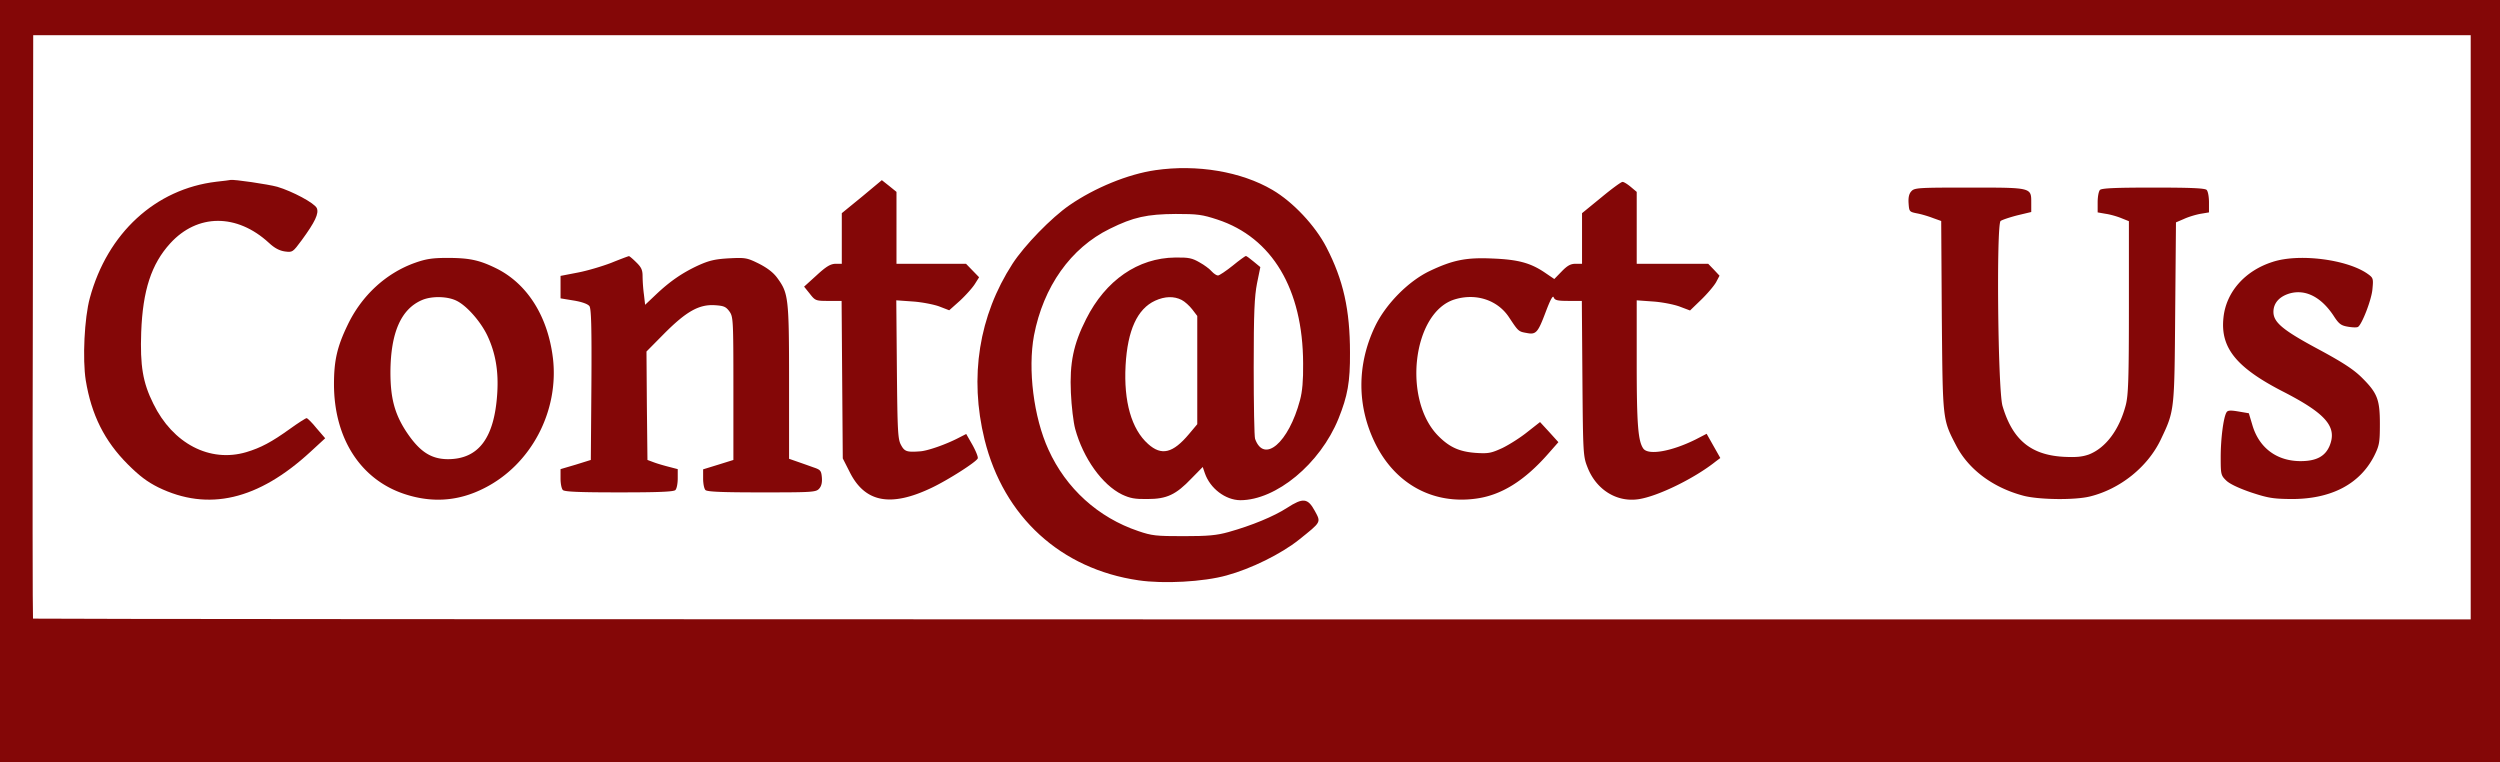 <svg width="374" height="114" fill="none" xmlns="http://www.w3.org/2000/svg"><g clip-path="url(#clip0_68_33)" fill="#840707"><path d="M0 57v57h374V0H0v57zm369.617-8.038v43.7H187.351c-100.25 0-182.355-.059-182.413-.117-.058-.059-.088-19.731-.03-43.7l.06-43.583h364.649v43.7z"/><path d="M172.829 25.46c-4.061.585-9.058 2.63-12.827 5.232-2.717 1.871-6.75 6.022-8.532 8.77-5.026 7.775-6.487 16.924-4.178 26.307 2.863 11.546 11.395 19.351 23.024 21.046 3.74.556 9.73.234 13.178-.73 3.681-.994 8.21-3.245 10.84-5.35 3.36-2.689 3.302-2.572 2.367-4.296-1.052-1.93-1.753-2.017-4.149-.468-1.987 1.286-5.318 2.66-8.766 3.624-1.782.497-3.039.614-6.72.614-4.091 0-4.734-.058-6.779-.76-5.99-2.017-10.811-6.372-13.441-12.189-2.22-4.852-3.097-12.014-2.162-17.07 1.403-7.308 5.493-13.096 11.337-15.96 3.535-1.755 5.581-2.193 9.876-2.222 3.272 0 3.944.087 6.253.847 8.152 2.69 12.768 10.377 12.798 21.514.029 2.543-.117 4.21-.468 5.496-1.695 6.372-5.376 9.529-6.72 5.787-.117-.321-.205-5.115-.205-10.698 0-8.33.117-10.582.497-12.57l.497-2.425-.994-.819c-.555-.468-1.081-.848-1.169-.848-.087 0-.993.643-1.986 1.462-.994.79-1.987 1.461-2.192 1.461-.204 0-.613-.263-.935-.613-.292-.351-1.11-.965-1.811-1.345-1.111-.643-1.607-.76-3.653-.73-5.551.058-10.402 3.39-13.324 9.207-1.899 3.741-2.483 6.577-2.279 11.02.088 2.017.38 4.443.643 5.408 1.198 4.384 4.032 8.36 7.013 9.821 1.198.555 1.899.702 3.798.672 2.893 0 4.266-.643 6.604-3.098l1.665-1.695.321.935c.789 2.28 3.068 4.005 5.289 4.034 5.376 0 11.951-5.437 14.697-12.19 1.373-3.42 1.753-5.495 1.724-9.88 0-6.43-.993-10.873-3.535-15.784-1.666-3.215-4.968-6.752-8.065-8.565-4.675-2.747-11.278-3.858-17.531-2.952zm3.944 19.41c.468.233 1.169.876 1.578 1.402l.76.994V63.46l-1.227 1.462c-2.425 2.893-4.12 3.303-6.136 1.49-2.484-2.221-3.653-6.343-3.36-11.75.292-5.262 1.753-8.448 4.412-9.676 1.461-.672 2.834-.701 3.973-.117zM32.374 27.185c-9.116 1.081-16.304 7.687-18.933 17.392-.819 2.982-1.11 9.15-.614 12.306.847 5.174 2.805 9.09 6.282 12.57 1.753 1.753 2.922 2.63 4.558 3.449 7.48 3.653 14.96 1.9 22.79-5.32l2.192-2.017-1.285-1.491c-.672-.848-1.374-1.52-1.49-1.52-.147 0-1.286.73-2.543 1.637-2.688 1.93-4.324 2.806-6.486 3.45-5.435 1.607-10.986-1.258-13.908-7.25-1.578-3.157-1.987-5.67-1.812-10.699.234-6.255 1.52-10.201 4.354-13.3 4.061-4.443 9.963-4.472 14.755-.058.847.79 1.578 1.17 2.396 1.286 1.14.146 1.169.117 2.513-1.695 1.987-2.719 2.6-4.005 2.25-4.794-.35-.76-3.653-2.514-5.902-3.186-1.374-.38-6.545-1.14-7.013-1.023-.087.029-1.023.146-2.104.263z"/><path d="M128.942 29.436l-3.009 2.455v7.57h-.935c-.76.03-1.373.38-2.834 1.725l-1.87 1.696.847 1.052c.818 1.052.906 1.082 2.805 1.082h1.958l.087 11.78.088 11.78 1.023 2.016c2.279 4.59 6.136 5.32 12.301 2.368 2.454-1.17 6.662-3.858 6.866-4.384.088-.205-.292-1.111-.789-2.017l-.935-1.637-1.198.614c-1.87.964-4.616 1.929-5.727 1.987-1.957.146-2.308.03-2.834-.964-.467-.848-.526-2.017-.613-11.283l-.088-10.348 2.454.175c1.344.088 3.127.439 3.945.731l1.519.585 1.607-1.433c.877-.818 1.87-1.929 2.221-2.484l.643-1.023-.994-1.023-.964-.994h-10.402V28.705l-1.081-.877-1.11-.877-2.981 2.485zm110.593.116l-2.863 2.339v7.57h-.964c-.731 0-1.228.264-2.075 1.14l-1.11 1.14-1.461-.993c-2.133-1.433-4.003-1.93-7.831-2.076-3.915-.175-5.902.234-9.35 1.871-3.185 1.52-6.574 4.94-8.181 8.301-2.717 5.7-2.717 11.898.029 17.48 2.981 6.051 8.591 9.15 15.048 8.273 3.798-.497 7.275-2.66 10.84-6.723l1.519-1.725-1.373-1.52-1.373-1.49-1.899 1.49c-1.052.848-2.718 1.9-3.74 2.397-1.666.76-2.075.848-3.945.73-2.425-.174-3.915-.818-5.581-2.484-5.464-5.408-3.915-18.59 2.425-20.49 3.185-.965 6.429.116 8.123 2.718 1.374 2.075 1.403 2.105 2.601 2.31 1.431.291 1.694-.03 2.892-3.216.702-1.842 1.052-2.456 1.169-2.105.175.439.585.526 2.221.526h1.987l.087 11.605c.088 11.43.117 11.663.789 13.358 1.315 3.303 4.354 5.174 7.568 4.707 2.863-.41 8.386-3.099 11.571-5.642l.701-.526-1.023-1.813-1.023-1.812-1.636.848c-3.652 1.812-7.071 2.397-7.83 1.374-.789-1.111-.994-3.596-.994-12.803v-9.383l2.425.175c1.344.088 3.127.438 4.003.76l1.549.585 1.665-1.608c.906-.877 1.9-2.046 2.221-2.602l.526-.993-.847-.907-.848-.877h-10.694V28.706l-.906-.76c-.496-.41-1.052-.76-1.227-.731-.204 0-1.636 1.052-3.185 2.338zm46.4-.935c-.351.38-.468.935-.409 1.812.087 1.228.117 1.257 1.256 1.491.643.117 1.724.439 2.396.702l1.227.438.088 14.235c.146 15.785.087 15.376 2.191 19.439 1.87 3.537 5.493 6.226 10.022 7.425 2.338.613 7.685.672 9.935.116 4.529-1.11 8.648-4.413 10.606-8.506 2.075-4.355 2.045-4.238 2.162-19.087l.117-13.417 1.227-.526c.702-.322 1.812-.643 2.484-.76l1.227-.205v-1.49c0-.848-.146-1.667-.351-1.872-.263-.263-2.425-.35-7.976-.35-5.552 0-7.714.087-7.977.35-.205.205-.351 1.024-.351 1.871v1.491l1.169.205c.643.087 1.695.38 2.338.643l1.168.467v12.862c0 10.757-.087 13.154-.467 14.645-.964 3.683-2.98 6.401-5.522 7.395-.994.35-1.9.438-3.711.35-4.967-.262-7.714-2.542-9.204-7.6-.701-2.28-.935-27.126-.292-27.68.233-.176 1.373-.556 2.512-.849l2.075-.497v-1.344c0-2.339.146-2.31-9.262-2.31-7.656 0-8.211.03-8.678.556zM91.455 39.316c-1.374.526-3.623 1.198-5.026 1.461l-2.571.497v3.361l1.957.322c1.257.205 2.133.526 2.367.848.263.38.35 3.01.292 11.75l-.087 11.254-2.25.702-2.28.672v1.403c0 .76.147 1.52.351 1.725.263.263 2.543.35 8.415.35 5.873 0 8.152-.087 8.415-.35.205-.205.351-.965.351-1.754v-1.374l-1.227-.321c-.701-.176-1.724-.468-2.28-.673l-1.022-.38-.088-8.097-.058-8.126 2.688-2.718c3.273-3.274 5.172-4.356 7.539-4.21 1.314.088 1.636.205 2.162.907.584.818.613 1.11.613 11.546v10.698l-2.249.702-2.279.701v1.374c0 .76.146 1.52.35 1.725.263.263 2.542.35 8.415.35 7.568 0 8.123-.029 8.59-.555.351-.38.468-.935.41-1.666-.088-1.023-.205-1.17-1.257-1.52a220.44 220.44 0 00-2.396-.848l-1.256-.438V57.175c0-12.627-.088-13.3-1.753-15.58-.614-.847-1.52-1.52-2.776-2.163-1.782-.877-2.016-.906-4.441-.789-2.075.117-2.951.322-4.529 1.023-2.484 1.14-4.325 2.426-6.4 4.385L96.51 45.6l-.176-1.52a24.418 24.418 0 01-.204-2.749c0-.935-.176-1.344-.965-2.104-.526-.526-1.022-.936-1.08-.906-.088 0-1.257.438-2.63.993zm-29.365-.001c-4.354 1.55-8.006 4.911-10.11 9.354-1.548 3.216-2.016 5.29-2.016 8.799 0 8.096 3.974 14.293 10.607 16.457 4.12 1.344 8.035 1.052 11.833-.877 7.013-3.508 11.25-11.488 10.314-19.468-.76-6.255-3.827-11.137-8.502-13.446-2.513-1.228-3.974-1.55-7.305-1.55-2.192 0-3.185.147-4.821.731zm6.253 5.7c1.519.76 3.564 3.099 4.558 5.174 1.227 2.602 1.695 5.32 1.49 8.594-.41 6.723-2.776 9.88-7.334 9.91-2.6 0-4.324-1.14-6.34-4.21-1.695-2.63-2.309-4.97-2.309-8.799.03-5.904 1.578-9.441 4.704-10.786 1.461-.643 3.887-.584 5.23.117zm271.676-5.845c-4.179 1.315-7.013 4.53-7.393 8.389-.467 4.472 1.929 7.424 8.854 10.99 6.515 3.333 8.21 5.32 7.012 8.185-.672 1.55-1.987 2.25-4.324 2.25-3.565 0-6.224-1.987-7.217-5.407l-.526-1.754-1.549-.263c-1.198-.205-1.607-.175-1.782.117-.468.73-.877 3.975-.877 6.694 0 2.572.029 2.748.818 3.508.497.496 1.841 1.14 3.711 1.783 2.571.847 3.302.964 5.99.993 5.99.03 10.285-2.221 12.447-6.46.76-1.549.847-1.958.847-4.764 0-3.712-.379-4.648-2.775-7.015-1.198-1.17-2.864-2.251-6.282-4.093-5.464-2.923-6.867-4.092-6.867-5.67 0-1.345.935-2.34 2.513-2.777 2.338-.614 4.646.584 6.487 3.361.789 1.228 1.11 1.462 2.133 1.637.672.117 1.344.146 1.519.03.584-.352 2.045-4.093 2.162-5.672.146-1.549.117-1.666-.701-2.25-3.039-2.163-10.227-3.099-14.2-1.813z"/></g><defs><clipPath id="clip0_68_33"><path fill="#fff" d="M0 0h374v114H0z"/></clipPath></defs></svg>
